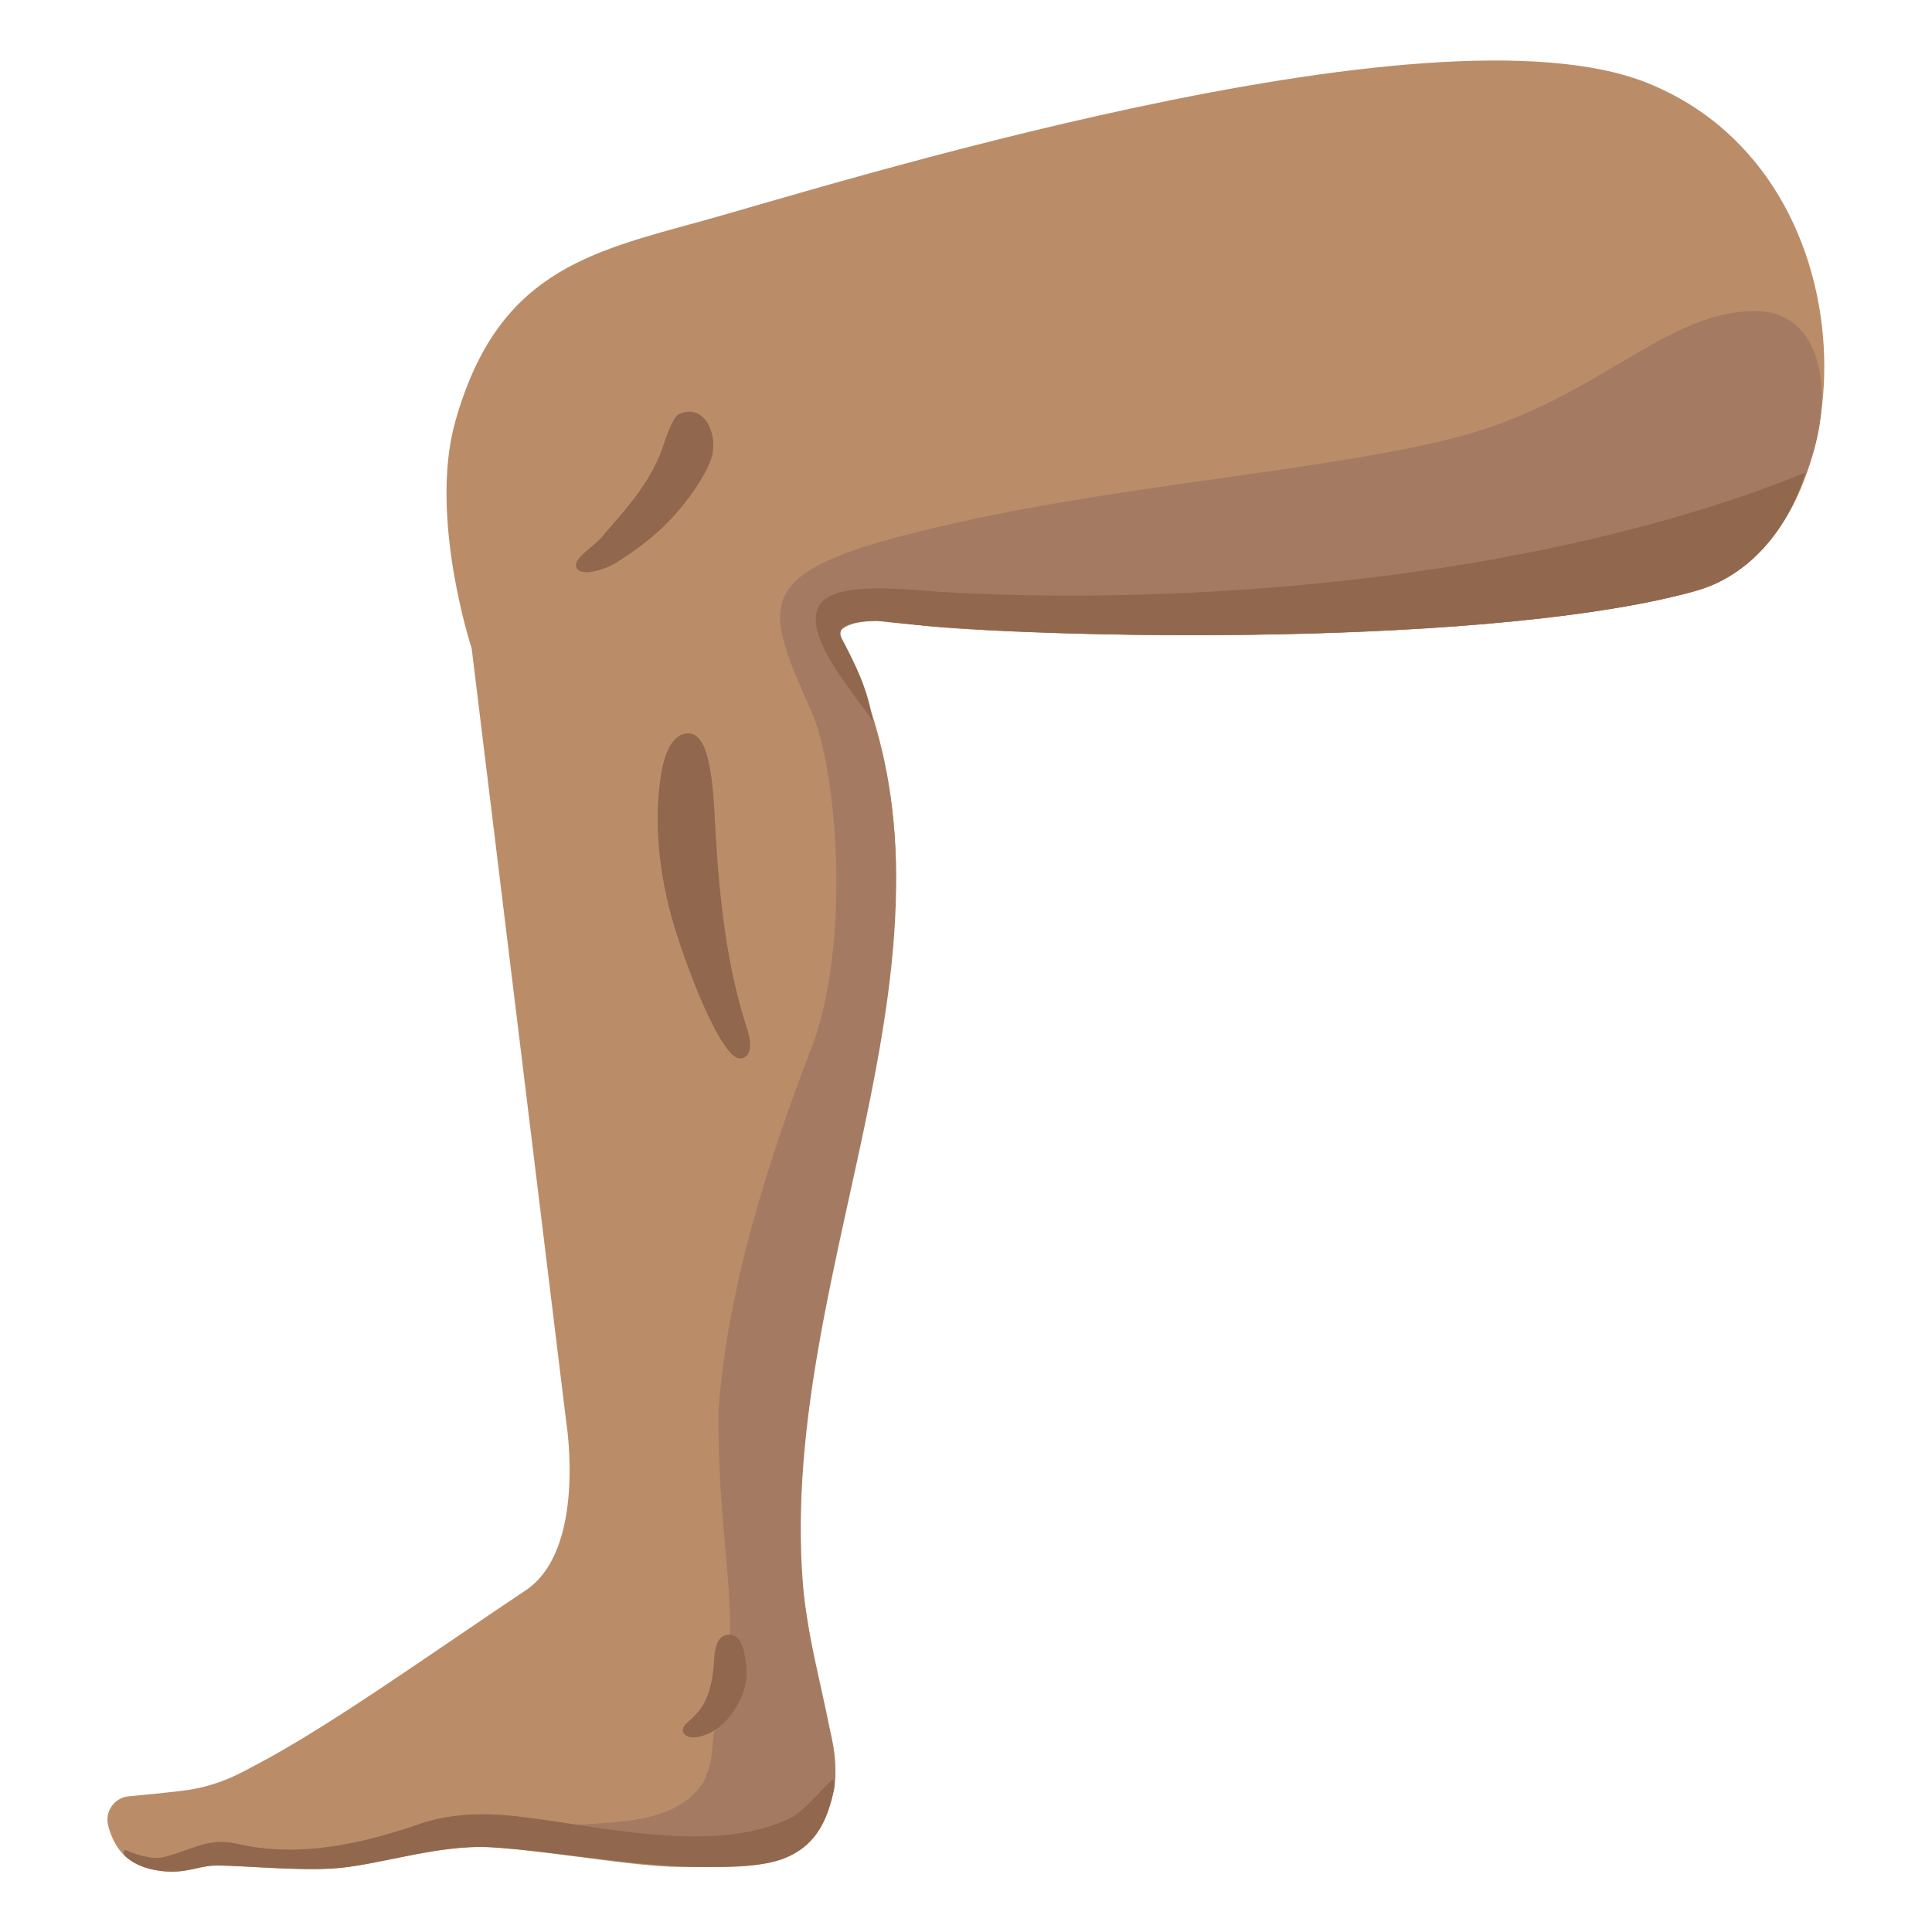 <svg xmlns="http://www.w3.org/2000/svg" viewBox="0 0 128 128" style="enable-background:new 0 0 128 128" xml:space="preserve"><path style="fill:#ba8d68" d="M8.53 119.01c-.98.09-1.62 1.05-1.35 1.99.33 1.19 1 2.4 2.76 2.82 1.84.44 2.8-.04 3.88-.19 1.07-.15 5.24.34 8.2.17s6.87-1.6 10.49-1.41c3.62.19 9.46 1.3 12.6 1.3 3.15 0 6.39.24 8.1-1.37 1.36-1.28 2.77-3.97 1.81-7.5s-1.83-8.98-1.92-10.51c-.48-8.5 1.31-17.48 1.9-22.33s3.89-9.81 4.34-22.84c.37-10.59-3.86-17.08-3.86-17.08s.4-1.43 4.78-.72 36.87 1.95 52.03-2.17c11.29-3.07 12.59-27.34-3.14-33.67-14.42-5.8-55 7.05-62.63 9.14s-13.6 3.46-16.36 13.3c-1.77 6.31 1.09 15.02 1.09 15.02l6.27 51.29s1.36 8.42-2.7 11.12c-5.92 3.94-13.04 9.05-17.94 11.6-.79.41-2.39 1.39-4.79 1.67-1.24.15-2.56.28-3.56.37z"/><path style="fill:#a47b62" d="M60.27 41.33c4.38.72 36.87 1.95 52.03-2.17 9.29-3.88 11.13-18.31 4.23-18.54-6.01-.2-10.54 5.75-19.55 8.22s-24.08 3.26-36.9 6.58c-10.24 2.65-9.44 4.72-6.32 11.73 1.74 3.91 2.64 15.59-.06 22.43-2.87 7.49-5.55 15.92-6.11 24.02 0 10.01 1.75 13.44 0 19.92-.67 2.48-.1 2.5-.97 4.52-2.17 3.42-7.52 2.43-11.04 3.16 2.49 1.32 12.88 2.67 15.16 2.21 2.5-.54 4.01-2.46 4.48-4.67.27-1.27.07-2.62-.19-3.92-.72-3.66-1.57-6.6-1.83-9.81-1.74-21.66 12.87-43.37 2.3-62.96 0 0-.23-.56.39-.83.63-.28 2.16-.25 4.38.11z"/><path style="fill:#91674d" d="M40.86 37.26c-.77.48-2.31.97-2.65.38-.34-.59 1.05-1.35 1.65-2.05 1.77-2.06 3.34-3.7 4.17-6.32.1-.32.57-1.65.93-1.82 1.54-.72 2.48.96 2.27 2.45-.09.82-.83 1.99-1.3 2.66-1.42 2.04-2.97 3.37-5.07 4.7zm3.73 23.84c-.91-3.16-1.31-6.6-.78-9.88.19-1.16.71-2.71 1.87-2.63.65.05 1.04.9 1.22 1.67.37 1.54.41 3.17.5 4.78.26 4.45.73 8.92 2.09 13.09.53 1.64-.09 1.96-.4 2-1.33.16-3.76-6.48-4.5-9.03zm1.34 54.01c-.58 0-.97-.46-.44-.94.79-.72 1.68-1.41 1.83-4.29.03-.56.15-1.47.87-1.57.72-.1 1 .6 1.13 1.27.2 1.04.38 2.13-.73 3.81-.92 1.37-2.08 1.71-2.66 1.72zm9.28 3.61c.07-.24.15-.84-.03-.8-.31.07-1.73 2-2.88 2.56-4.9 2.39-12.51.53-17.37-.06-2.26-.31-4.65-.36-6.83.32-3.64 1.28-7.64 2.25-11.52 1.59-.69-.13-1.37-.32-2.07-.3-1.33.05-2.59.82-3.84 1.04-.76.13-2.03-.35-2.28-.47s-.23.27-.07.4c.86.75 2.07 1 3.07 1 1.27 0 1.92-.42 3.04-.41 1.58 0 5.22.35 7.59.2 2.95-.17 6.91-1.61 10.49-1.41 4.68.31 9.7 1.31 13.98 1.31 1.81 0 4.1-.02 5.48-.57 1.9-.75 2.8-2.25 3.24-4.4zm64.4-87.4c-18.28 7.37-41.84 8.81-57.23 7.9-1.99-.12-6.94-.79-8.05.82-1.36 1.98 2.52 6.17 3.48 7.75-.24-1.94-1.13-3.78-2.05-5.5-.52-1.12 1.65-1.13 2.32-1.16 11.9 1.44 41.77 1.57 54.21-1.97 3.72-.99 6.29-4.33 7.32-7.84z"/></svg>